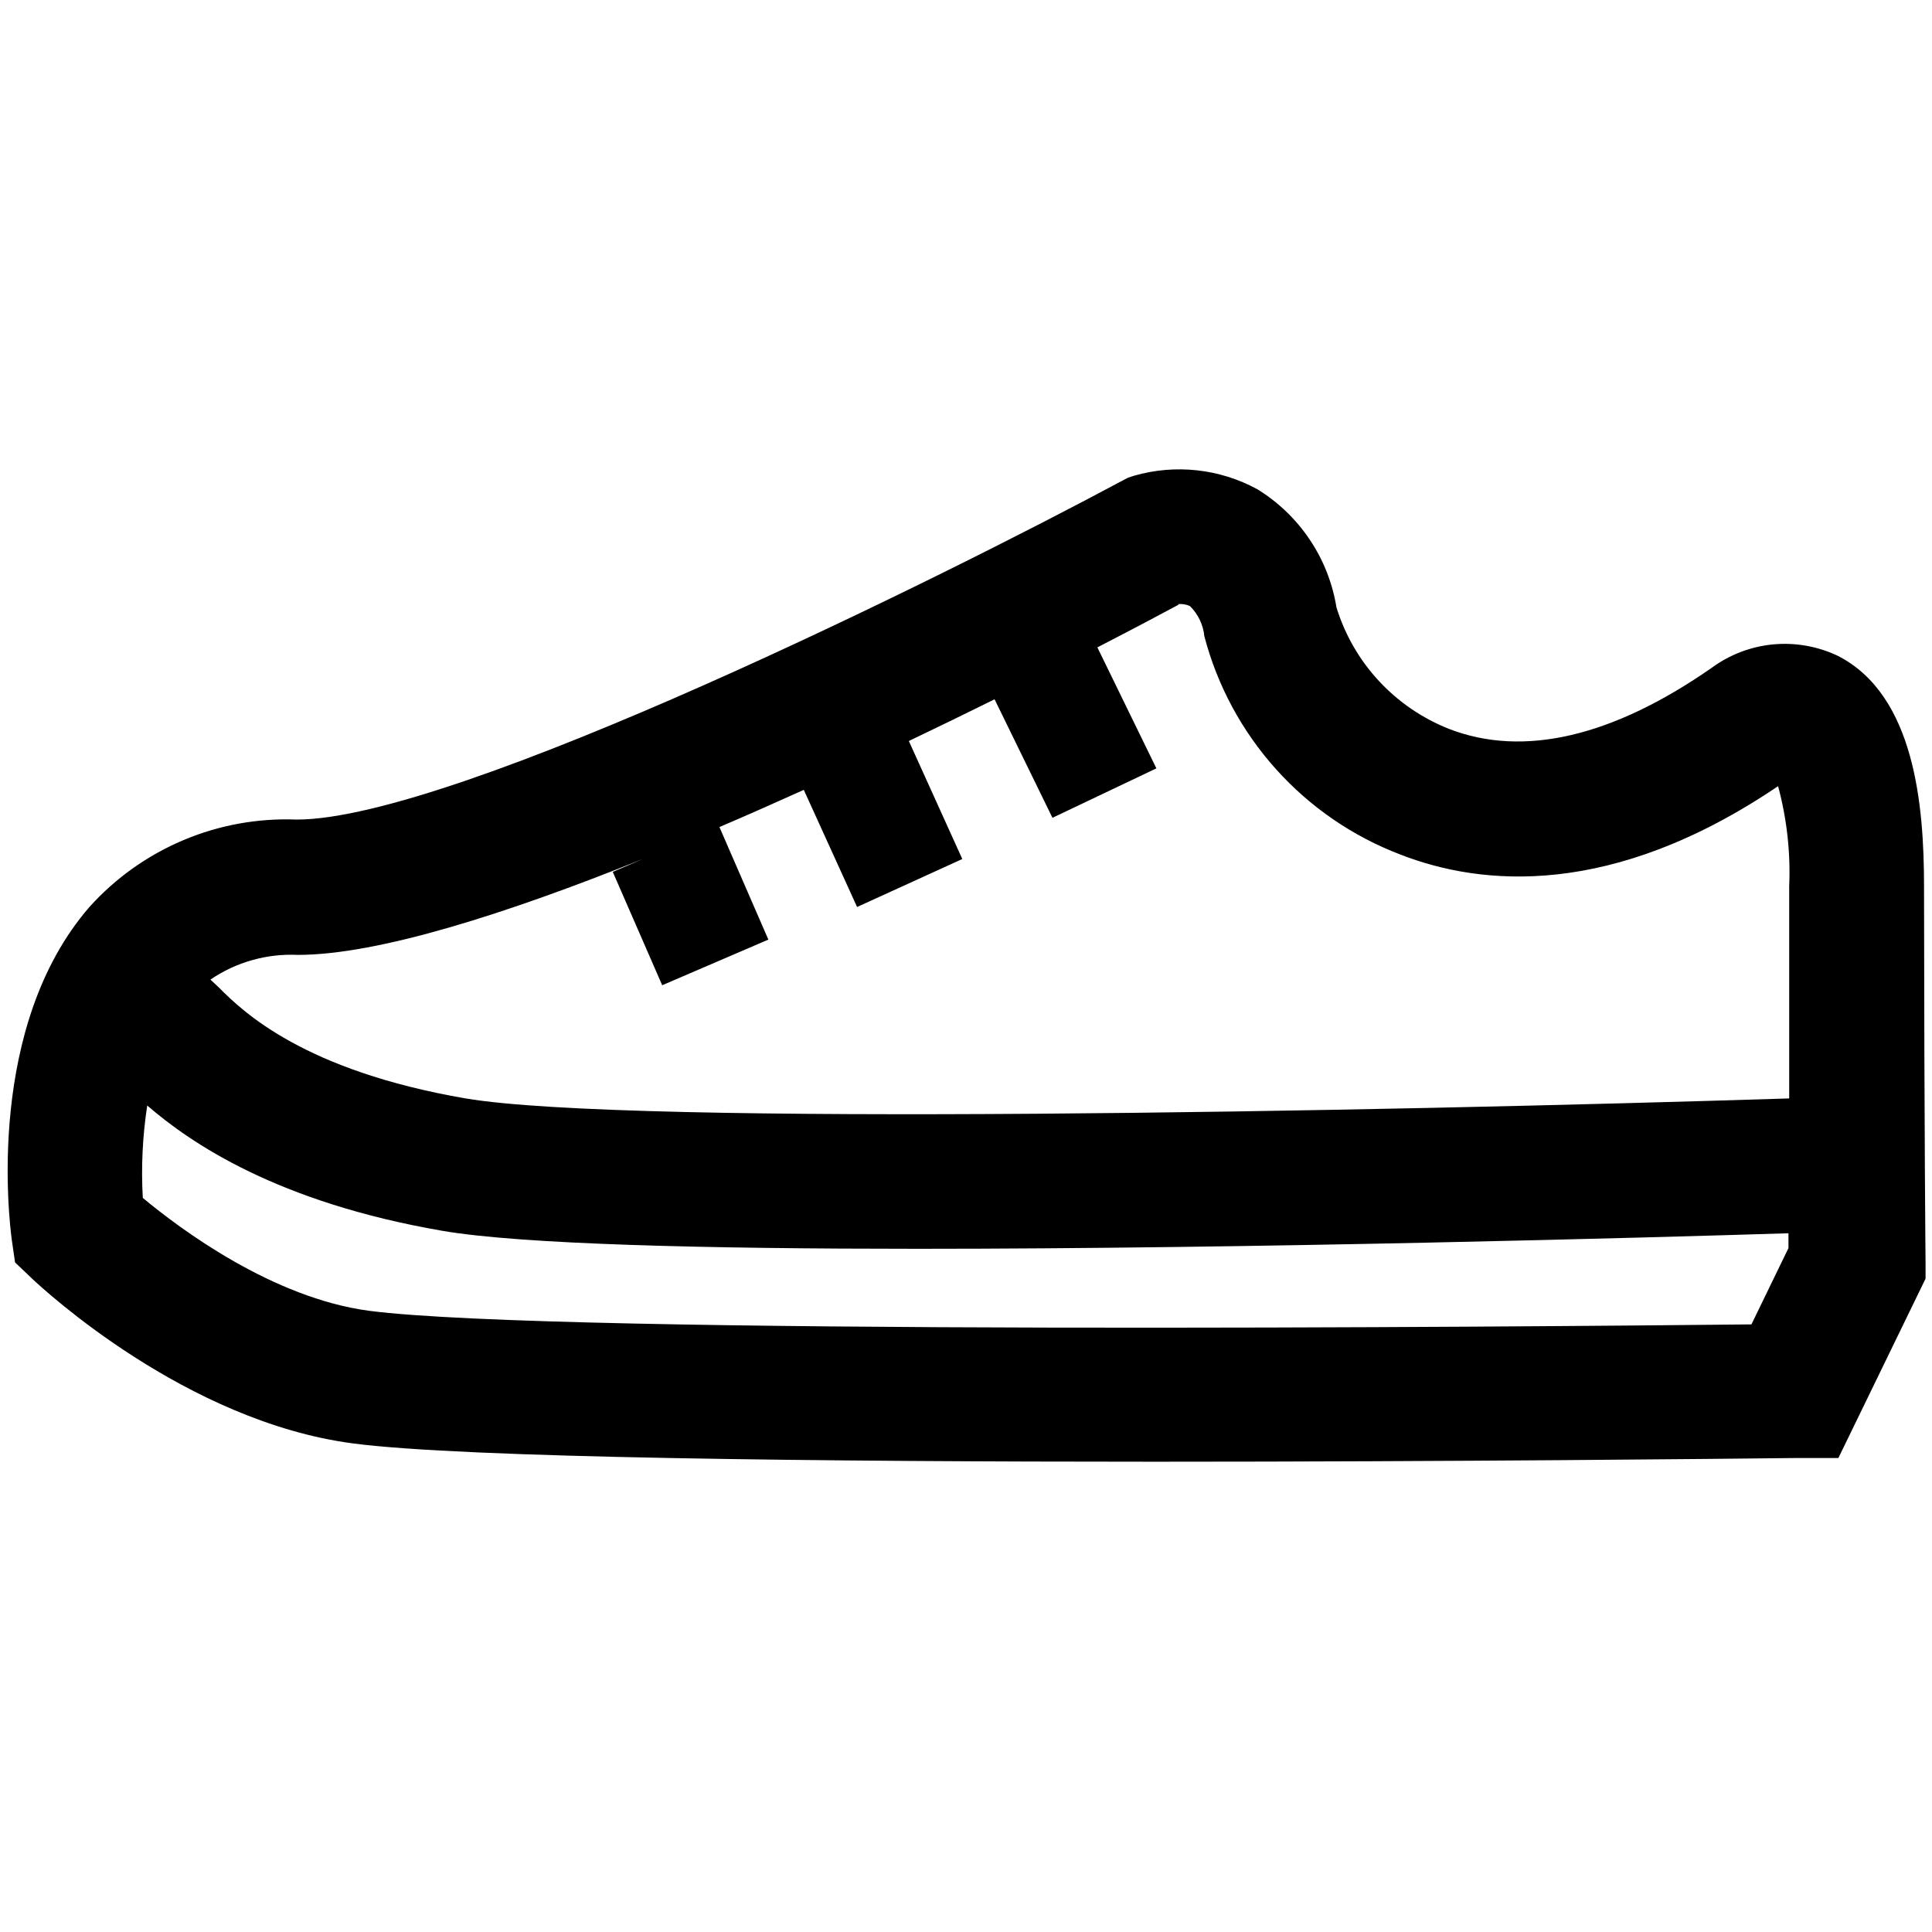 <svg width="24" height="24" viewBox="0 0 24 24" fill="none" xmlns="http://www.w3.org/2000/svg">
  <path fill-rule="evenodd" clip-rule="evenodd" d="M22.828 8.146C23.788 8.634 23.901 10.012 23.901 11.009C23.904 14.148 23.92 15.691 23.92 15.691V15.884L22.837 18.112H22.318C22.297 18.112 22.259 18.112 22.206 18.113C21.496 18.121 18.051 18.158 14.341 18.158C10.217 18.158 5.762 18.112 4.388 17.931C2.311 17.66 0.545 16.02 0.405 15.89C0.403 15.888 0.401 15.886 0.399 15.884L0.187 15.682L0.147 15.406C0.111 15.139 -0.175 12.749 1.111 11.267C1.434 10.908 1.832 10.625 2.277 10.437C2.722 10.249 3.203 10.162 3.685 10.181C5.658 10.181 11.764 7.14 13.942 5.971L14.013 5.934L14.086 5.91C14.6 5.762 15.151 5.822 15.62 6.078C15.88 6.238 16.102 6.452 16.271 6.705C16.441 6.958 16.553 7.244 16.602 7.545C16.707 7.886 16.887 8.198 17.129 8.459C17.372 8.721 17.67 8.924 18.001 9.055C18.928 9.414 20.038 9.15 21.266 8.294C21.489 8.131 21.752 8.031 22.026 8.005C22.301 7.979 22.578 8.028 22.828 8.146ZM14.783 7.53C14.736 7.507 14.684 7.499 14.632 7.505L14.642 7.511C14.442 7.619 14.091 7.805 13.632 8.042L14.365 9.545L13.074 10.159L12.355 8.687C12.021 8.852 11.663 9.027 11.29 9.205L11.954 10.671L10.647 11.267L9.985 9.812C9.639 9.968 9.288 10.124 8.937 10.274L9.545 11.672L8.226 12.239L7.612 10.831L7.987 10.67C6.302 11.348 4.696 11.862 3.7 11.862C3.315 11.844 2.933 11.951 2.614 12.169L2.716 12.264C3.022 12.574 3.783 13.301 5.784 13.645C7.833 13.991 17.108 13.807 22.226 13.645V11.009C22.244 10.59 22.197 10.171 22.088 9.766C20.02 11.165 18.4 11.006 17.397 10.616C16.804 10.39 16.274 10.026 15.851 9.555C15.427 9.083 15.122 8.517 14.961 7.904C14.947 7.762 14.884 7.63 14.783 7.53ZM4.584 16.283C6.904 16.587 19.093 16.48 21.766 16.452H21.757L22.217 15.504V15.32C20.462 15.375 15.537 15.513 11.402 15.513C8.775 15.513 6.468 15.458 5.492 15.289C3.446 14.936 2.369 14.2 1.829 13.733C1.771 14.113 1.752 14.498 1.774 14.881C2.243 15.271 3.387 16.124 4.584 16.283Z" fill="currentColor"/>
</svg>